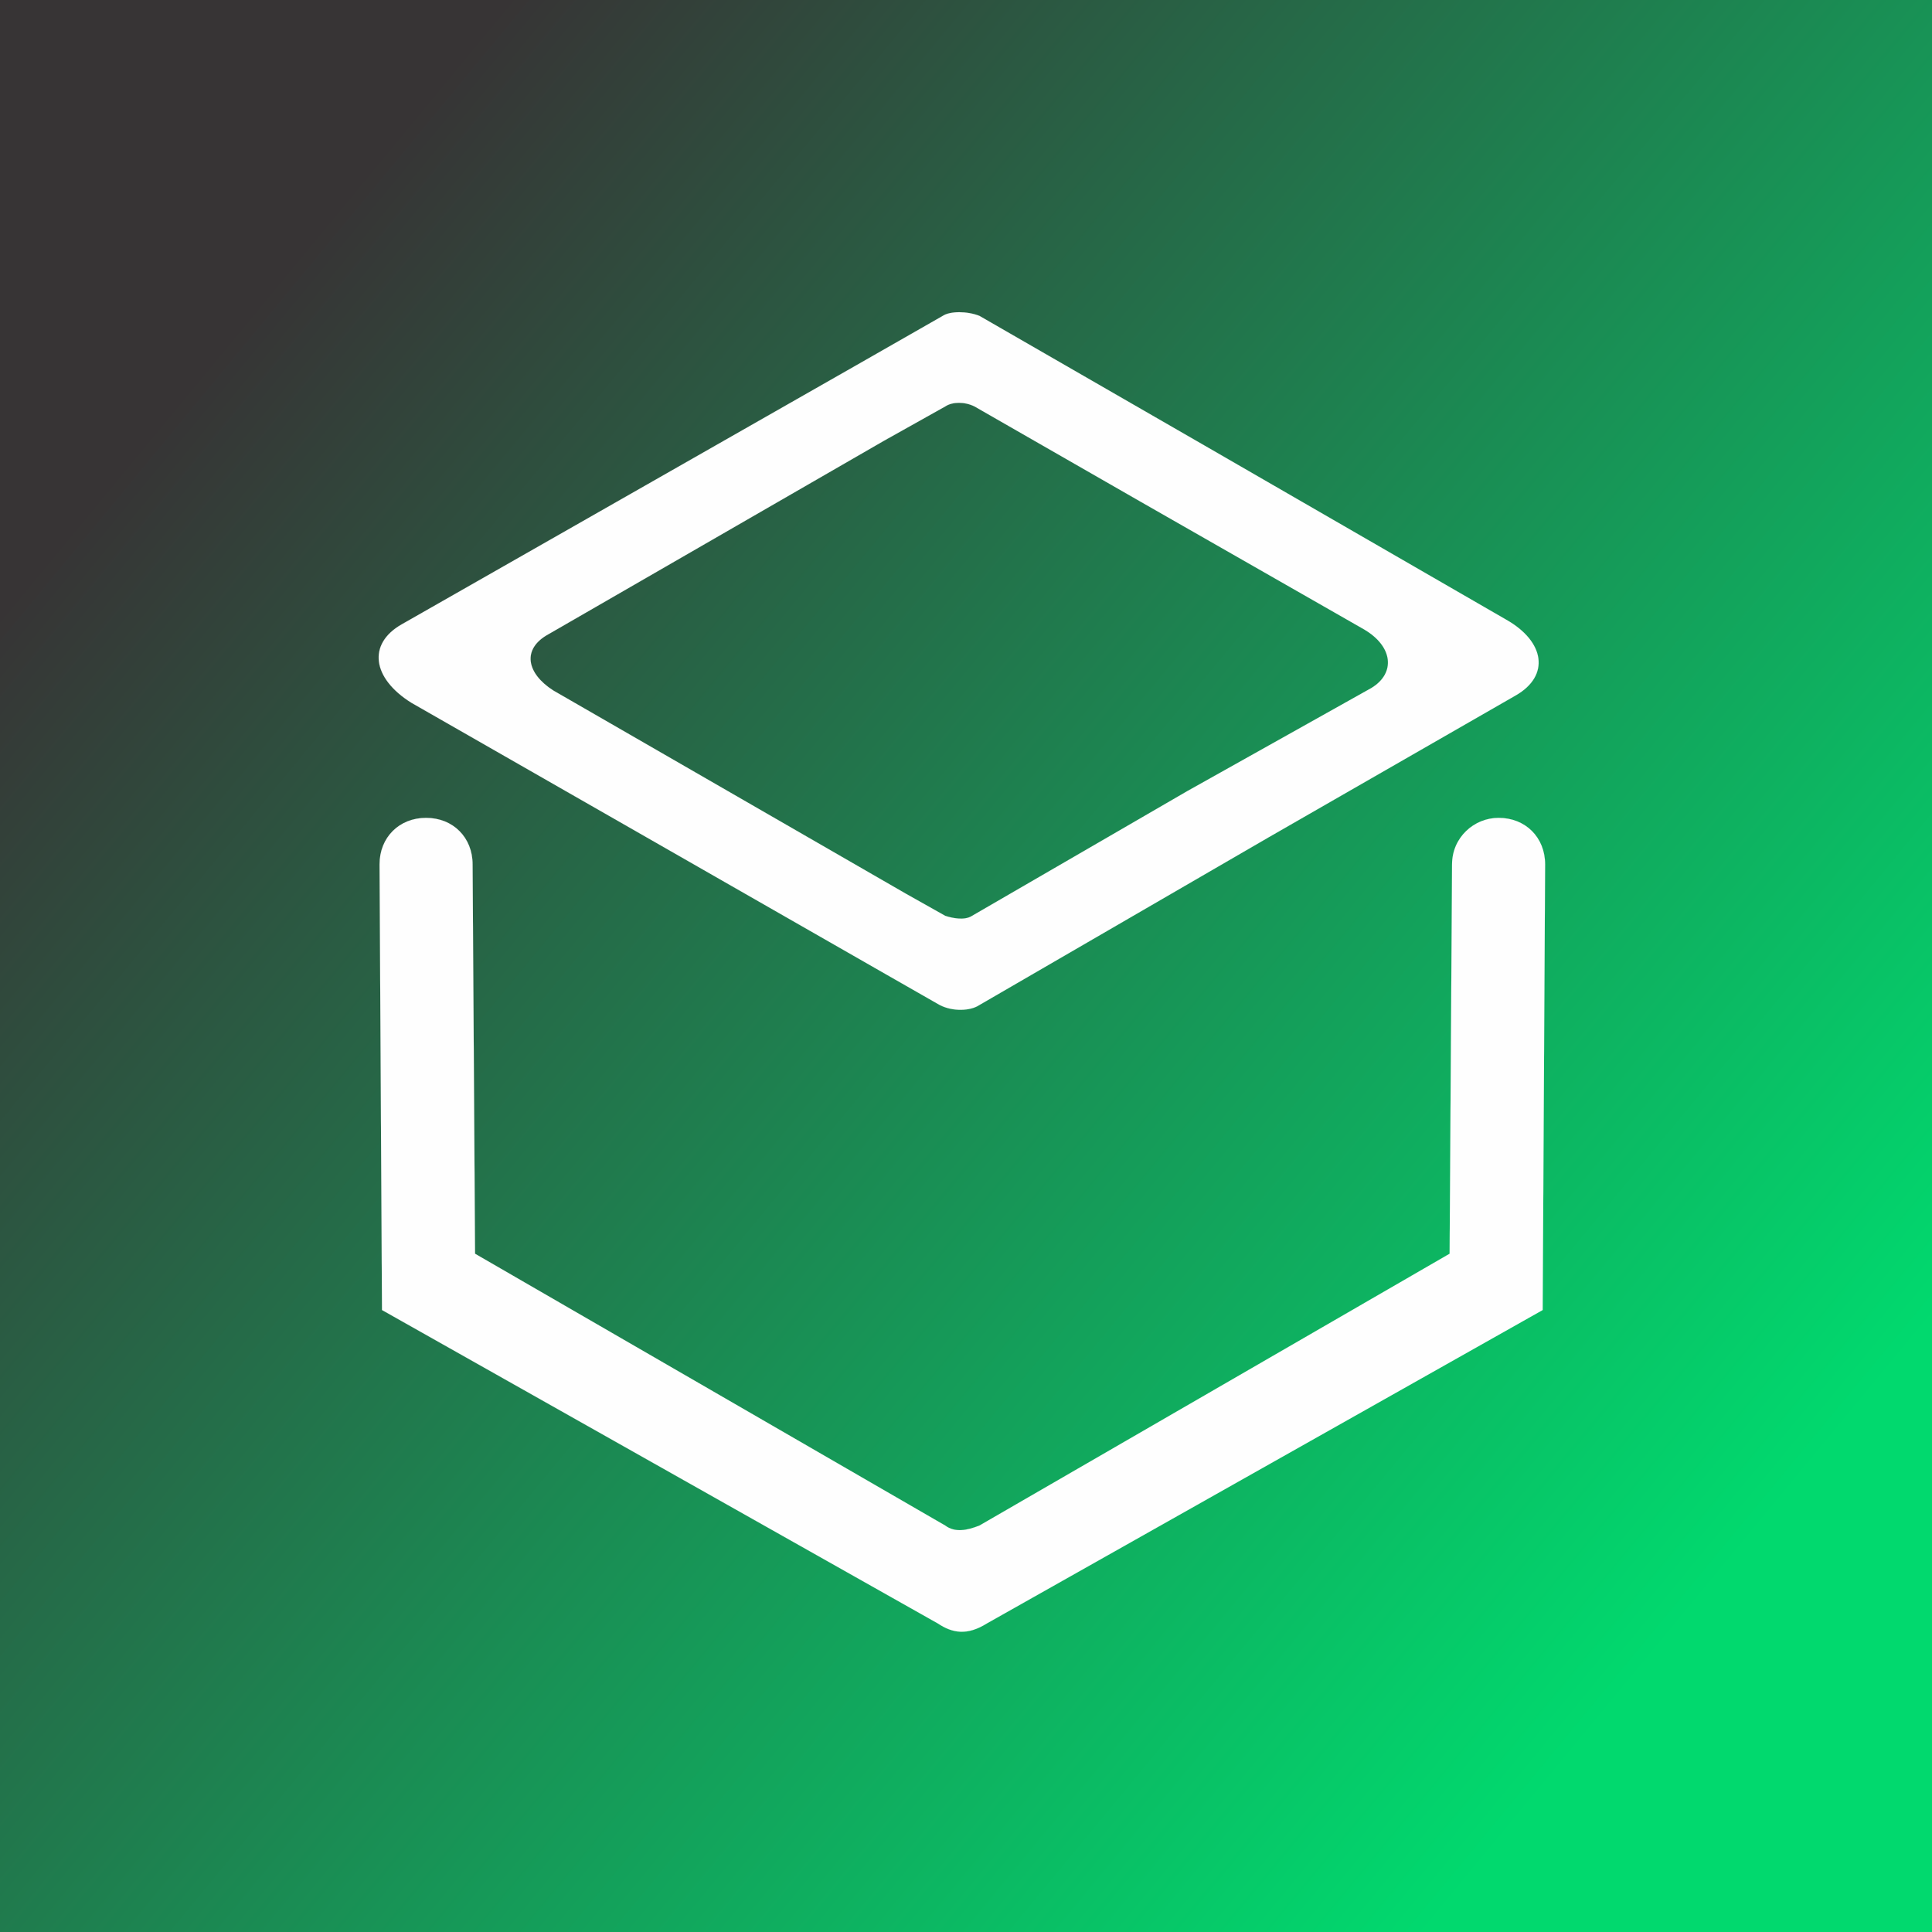 <?xml version="1.0" encoding="UTF-8"?>
<!DOCTYPE svg PUBLIC "-//W3C//DTD SVG 1.1//EN" "http://www.w3.org/Graphics/SVG/1.1/DTD/svg11.dtd">
<!-- Creator: CorelDRAW Home & Student X7 -->
<svg xmlns="http://www.w3.org/2000/svg" xml:space="preserve" width="30mm" height="30mm" version="1.1" style="shape-rendering:geometricPrecision; text-rendering:geometricPrecision; image-rendering:optimizeQuality; fill-rule:evenodd; clip-rule:evenodd"
viewBox="0 0 789 789"
 xmlns:xlink="http://www.w3.org/1999/xlink">
 <rect x="0" y="0" width="789" height="789" fill="#808080" stroke="none"/>
 <defs>
  <style type="text/css">
   <![CDATA[
    .str0 {stroke:#FEFEFE;stroke-width:0.026}
    .fil1 {fill:#FEFEFE}
    .fil0 {fill:url(#id0)}
   ]]>
  </style>
  <linearGradient id="id0" gradientUnits="userSpaceOnUse" x1="89.255" y1="142.506" x2="700.22" y2="646.97">
   <stop offset="0" style="stop-opacity:1; stop-color:#373435"/>
   <stop offset="1" style="stop-opacity:1; stop-color:#01D96E"/>
  </linearGradient>
 </defs>
 <g id="__x0023_Layer_x0020_1">
  <g id="_449302552">
   <rect class="fil0" width="789" height="789"/>
   <path class="fil1 str0" d="M164 255l186 -106 0 0 35 -20c3,-2 10,-2 15,0l92 53 123 71c16,9 18,23 4,31l-101 58 0 0 -119 69c-4,2 -11,2 -16,-1l-21 -12 -194 -111c-16,-10 -18,-24 -4,-32zm60 4l137 -79 0 0 25 -14c3,-2 8,-2 12,0l68 39 91 52c12,7 13,18 3,24l-75 42 0 0 -88 51c-3,2 -8,1 -11,0l-16 -9 -144 -83c-11,-7 -13,-17 -2,-23z"/>
   <path class="fil1 str0" d="M612 334l0 0c-10,0 -19,8 -19,19l-1 159 -192 111c-5,2 -10,3 -14,0l-192 -111 -1 -159c0,-11 -8,-19 -19,-19l0 0c-11,0 -19,8 -19,19l1 182 227 128c6,4 12,5 20,0l227 -128 1 -182c0,-11 -8,-19 -19,-19z"/>
  </g>
 </g>
</svg>
